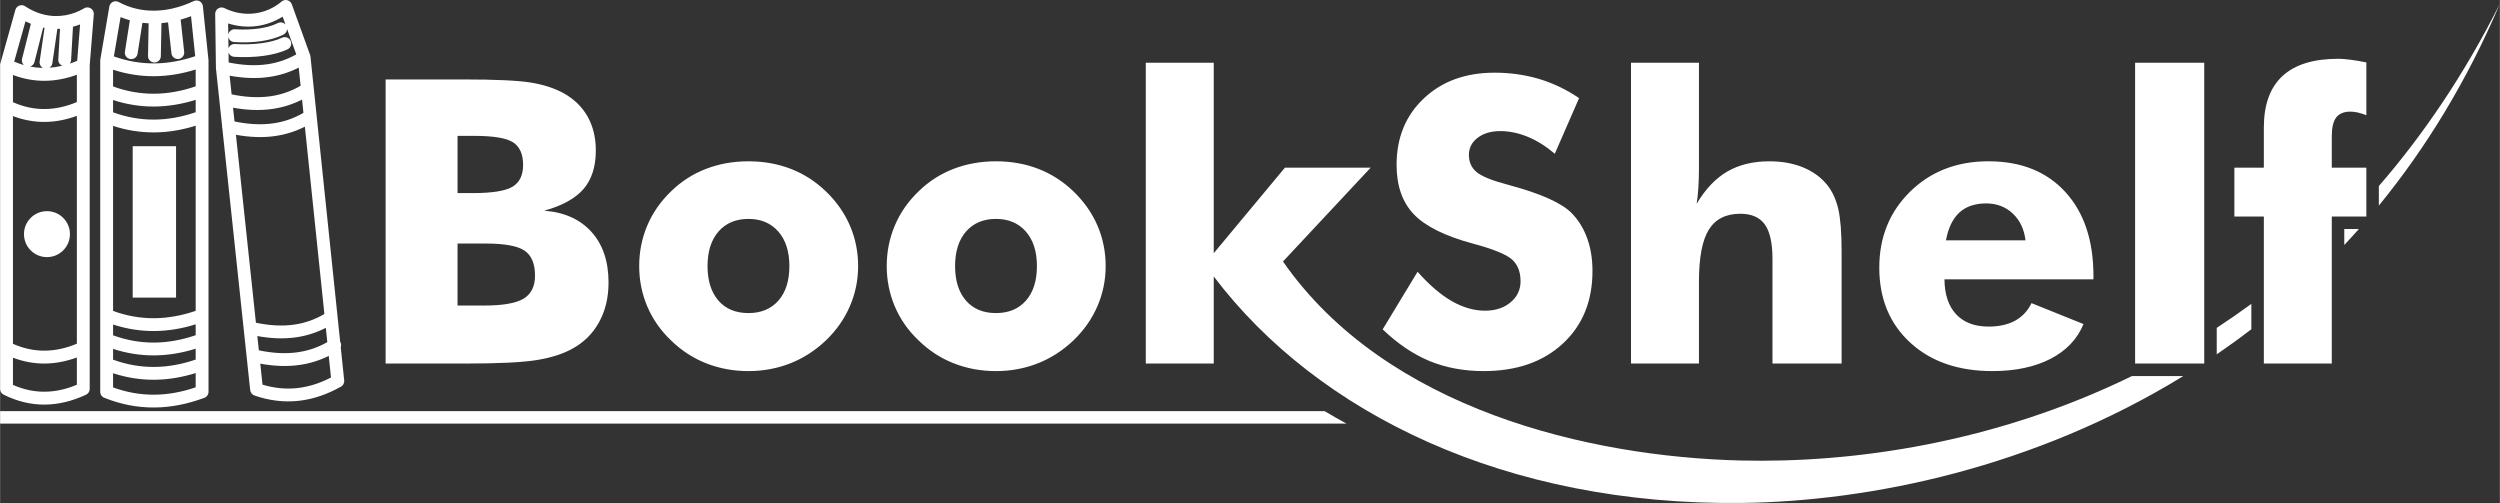 <?xml version="1.0" encoding="UTF-8"?>
<!DOCTYPE svg PUBLIC "-//W3C//DTD SVG 1.1//EN" "http://www.w3.org/Graphics/SVG/1.1/DTD/svg11.dtd">
<!-- Creator: CorelDRAW -->
<svg xmlns="http://www.w3.org/2000/svg" xml:space="preserve" width="15cm" height="3.018cm" version="1.1" style="shape-rendering:geometricPrecision; text-rendering:geometricPrecision; image-rendering:optimizeQuality; fill-rule:evenodd; clip-rule:evenodd"
viewBox="0 0 14991.09 3016.48"
 xmlns:xlink="http://www.w3.org/1999/xlink"
 xmlns:xodm="http://www.corel.com/coreldraw/odm/2003">
 <rect x="0" y="0" width="14991.09" height="3016.48" fill="#333333" stroke="none"/>
 <defs>
  <style type="text/css">
   <![CDATA[
    .fil0 {fill:white}
   ]]>
  </style>
 </defs>
 <g id="Camada_x0020_1">
  <g id="_2110404976144">
   <path class="fil0" d="M2743.22 1157.92l92.93 0c114.77,0 193.4,-12.71 236.3,-37.73 42.5,-25.41 63.94,-69.1 63.94,-131.05 0,-64.33 -19.86,-109.22 -59.96,-135.43 -39.72,-25.81 -117.55,-38.91 -233.12,-38.91l-100.08 0 0 343.13zm4534.92 500c624.12,823.82 1755.41,1375.99 3170,1358.13 767,-9.68 1749.41,-211.02 2644.53,-760.96l-307.74 0c-823.78,402.63 -1674.43,523.33 -2349.29,506.49 -900.85,-22.48 -2121.73,-302.81 -2742.31,-1193.35l526.03 -562.8 -514.29 0 -426.93 513.1 0 -1142.16 -407.46 0 0 1803.79 407.46 0 0 -522.23zm6014.93 467.07c69.92,-47.92 139.18,-97.97 207.55,-150.51l0 -152.17c-68.58,50.42 -137.81,98.32 -207.55,143.95l0 158.73zm764.88 -655.62c29.42,-31.39 58.55,-63.39 87.39,-95.93l-87.39 0 0 95.93zm207.31 -236.51c279.43,-341.61 526.68,-742.48 725.84,-1210.85 -212.53,423.02 -458.12,784.95 -725.84,1093.66l0 117.19zm-11953.33 947.29l0 -1703.72 467.43 0c192.22,0 326.45,6.35 403.1,18.66 76.25,12.32 141.77,33.76 196.98,63.94 62.75,34.95 110.8,81.81 143.77,140.18 32.96,58.78 49.24,126.29 49.24,203.34 0,96.9 -24.63,173.94 -73.87,231.13 -49.24,56.79 -127.87,100.08 -235.9,129.87 120.73,9.13 215.64,51.63 283.56,127.08 68.31,75.86 102.45,176.73 102.45,303.42 0,90.54 -19.06,170.36 -57.58,239.47 -38.13,69.1 -93.33,122.71 -164.42,160.44 -57.98,30.98 -129.86,53.22 -214.85,66.32 -85.38,13.11 -224.78,19.86 -418.59,19.86l-481.33 0zm431.29 -347.89l162.83 0c110,0 187.85,-13.91 233.51,-41.31 45.67,-27.8 68.31,-73.87 68.31,-138.2 0,-71.49 -21.04,-121.13 -62.75,-149.72 -41.7,-28.2 -119.14,-42.5 -231.93,-42.5l-169.97 0 0 371.73zm1990.06 -236.7c0,-87.37 -22.24,-156.47 -66.32,-206.91 -44.09,-50.44 -104.05,-75.85 -179.11,-75.85 -75.86,0 -135.82,25.41 -179.91,75.85 -43.68,50.44 -65.53,119.54 -65.53,206.91 0,87.77 21.84,156.87 65.13,206.91 43.29,50.04 103.65,75.06 180.3,75.06 75.85,0 135.82,-25.02 179.91,-75.06 43.68,-50.04 65.53,-119.14 65.53,-206.91zm412.23 0c0,84.59 -16.68,165.21 -49.64,241.06 -32.96,76.25 -80.62,144.56 -143.77,204.92 -63.54,60.37 -134.63,106.43 -213.27,137.41 -79.03,30.98 -162.43,46.47 -250.99,46.47 -90.15,0 -174.34,-15.5 -252.97,-46.47 -79.03,-30.98 -149.33,-77.04 -211.28,-137.41 -62.36,-59.17 -109.61,-126.68 -142.18,-202.94 -32.56,-76.64 -48.85,-157.67 -48.85,-243.05 0,-85.77 16.28,-166.8 48.45,-243.05 32.17,-75.85 79.43,-144.16 142.57,-204.92 61.16,-59.57 131.05,-104.85 210.09,-135.03 78.63,-30.18 163.22,-45.27 254.17,-45.27 90.95,0 175.54,15.09 253.77,45.27 78.24,30.19 148.53,75.46 210.49,135.03 63.94,61.55 112,130.26 144.55,206.11 32.57,75.86 48.85,156.87 48.85,241.86zm1072.27 0c0,-87.37 -22.24,-156.47 -66.32,-206.91 -44.08,-50.44 -104.05,-75.85 -179.11,-75.85 -75.85,0 -135.82,25.41 -179.9,75.85 -43.69,50.44 -65.53,119.54 -65.53,206.91 0,87.77 21.84,156.87 65.13,206.91 43.28,50.04 103.65,75.06 180.3,75.06 75.86,0 135.82,-25.02 179.91,-75.06 43.69,-50.04 65.53,-119.14 65.53,-206.91zm412.23 0c0,84.59 -16.68,165.21 -49.64,241.06 -32.96,76.25 -80.62,144.56 -143.76,204.92 -63.55,60.37 -134.64,106.43 -213.27,137.41 -79.03,30.98 -162.43,46.47 -251,46.47 -90.14,0 -174.34,-15.5 -252.97,-46.47 -79.03,-30.98 -149.32,-77.04 -211.28,-137.41 -62.35,-59.17 -109.61,-126.68 -142.17,-202.94 -32.56,-76.64 -48.85,-157.67 -48.85,-243.05 0,-85.77 16.29,-166.8 48.46,-243.05 32.17,-75.85 79.42,-144.16 142.57,-204.92 61.16,-59.57 131.06,-104.85 210.09,-135.03 78.64,-30.18 163.23,-45.27 254.17,-45.27 90.95,0 175.54,15.09 253.78,45.27 78.23,30.19 148.53,75.46 210.49,135.03 63.94,61.55 111.99,130.26 144.55,206.11 32.56,75.86 48.85,156.87 48.85,241.86zm1870.52 34.15c69.11,78.24 137.01,136.62 204.13,175.54 67.12,38.52 133.84,57.98 200.56,57.98 61.95,0 113.18,-16.68 152.9,-50.04 40.11,-33.36 59.97,-75.46 59.97,-126.69 0,-56.4 -17.08,-100.08 -51.64,-130.66 -34.54,-30.58 -112.39,-62.36 -233.91,-94.92 -166.8,-44.87 -285.14,-103.65 -354.24,-175.54 -69.1,-72.27 -103.65,-171.17 -103.65,-296.66 0,-163.23 54.4,-295.87 163.62,-398.73 108.82,-102.86 250.6,-154.09 424.15,-154.09 94.12,0 183.08,12.71 267.27,37.73 84.19,25.41 164.01,63.54 239.47,114.77l-145.75 333.59c-52.82,-44.87 -106.83,-78.63 -162.43,-101.67 -55.2,-22.63 -110.01,-34.15 -164.41,-34.15 -55.6,0 -100.88,13.51 -135.82,40.11 -34.95,26.61 -52.43,61.16 -52.43,102.86 0,42.49 15.1,76.65 45.68,102.46 30.58,25.42 89.75,50.04 177.13,73.08l21.04 5.95c189.44,51.24 314.14,107.23 373.71,168.79 40.5,41.7 71.08,92.13 92.13,150.51 21.05,58.78 31.37,123.51 31.37,194.99 0,180.7 -59.17,326.06 -177.91,435.66 -118.74,110.01 -277.2,164.82 -474.98,164.82 -118.74,0 -226.76,-20.26 -324.46,-60.37 -97.3,-40.5 -191.02,-103.65 -280.77,-189.83l209.29 -345.51zm1279.98 550.43l0 -1803.79 407.46 0 0 633.03c0,41.7 -1.19,80.62 -3.58,116.37 -2.38,35.74 -5.55,67.91 -10.32,96.5 52.03,-87.77 113.18,-152.1 183.48,-193.41 70.69,-40.9 154.88,-61.55 252.19,-61.55 76.25,0 143.77,12.31 202.94,36.54 59.17,24.62 107.63,59.57 144.55,105.64 31.38,39.31 53.22,87.77 66.33,144.16 13.1,56.79 19.86,141.38 19.86,253.78l0 672.75 -414.61 0 0 -629.46c0,-94.13 -15.49,-162.04 -46.07,-204.92 -30.58,-42.5 -79.42,-63.94 -146.94,-63.94 -86.18,0 -148.92,31.78 -188.64,95.32 -39.32,63.54 -59.18,166.8 -59.18,309.77l0 493.24 -407.46 0zm2365.76 -738.68c-7.95,-66.72 -33.37,-120.33 -76.25,-160.84 -43.29,-40.5 -96.1,-60.76 -159.25,-60.76 -67.51,0 -121.52,18.27 -161.63,55.2 -39.72,36.93 -66.32,92.54 -79.83,166.4l476.97 0zm407.46 233.52l-893.56 0c0.79,90.54 24.22,160.44 69.9,209.69 46.07,49.24 110.8,73.86 194.59,73.86 63.14,0 115.96,-11.91 159.25,-35.35 42.89,-23.82 75.86,-58.78 98.49,-105.24l311.75 125.5c-37.33,90.15 -103.26,159.65 -197.77,208.5 -94.92,48.85 -210.88,73.47 -348.29,73.47 -204.92,0 -369.34,-56.79 -492.85,-170.37 -123.91,-113.98 -185.87,-263.7 -185.87,-449.96 0,-183.09 61.96,-335.19 185.47,-456.32 123.9,-121.13 280.37,-181.49 469.41,-181.49 194.6,0 348.29,61.16 460.68,183.87 112.39,122.72 168.79,290.7 168.79,503.97l0 19.86zm249.8 505.16l0 -1803.79 414.61 0 0 1803.79 -414.61 0zm772.04 0l0 -881.64 -176.73 0 0 -293.09 176.73 0 0 -241.06c0,-136.62 37.33,-239.47 111.6,-308.18 74.66,-69.1 186.26,-103.65 334.39,-103.65 21.05,0 46.07,1.99 75.06,5.95 28.99,3.58 60.36,9.14 93.72,15.88l0 316.52c-18.66,-7.15 -35.74,-12.71 -51.62,-16.28 -16.29,-3.58 -30.59,-5.17 -43.69,-5.17 -38.92,0 -67.51,11.52 -85.38,34.95 -17.87,23.43 -26.6,61.16 -26.6,113.59l0 187.45 207.3 0 0 293.09 -207.3 0 0 881.64 -407.47 0z"/>
   <path class="fil0" d="M502 50.96c7.2,-4.83 15.77,-7.08 24.42,-6.39 21.09,1.65 37.05,20.29 35.36,41.4l-24.49 305.96 0 1940.51c0,15.9 -9.77,30.14 -24.51,35.89 -163.65,75.17 -327.27,79.9 -489.84,-0.67 -13.81,-5.97 -22.93,-19.84 -22.93,-35.22l0 -1941.74c0,-4.16 0.7,-8.29 1.93,-11.96l90 -320.77 1.1 -3.07 0.11 -0.18c1.99,-4.99 5.37,-9.82 9.81,-13.81l0.19 -0.16 0.27 -0.27 1.19 -0.96 1.23 -0.95 1.49 -1.04c0.66,-0.43 1.19,-0.76 1.66,-1.03l1.59 -0.9 1.63 -0.81 1.56 -0.7c6.94,-2.88 14.43,-3.68 21.53,-2.38l2.86 0.61 1.81 0.52 1.99 0.67 1.14 0.44c2.63,1.06 5.19,2.45 7.44,4.03 27.86,18.44 58.16,33.28 89.94,43.28 0.84,0.22 1.9,0.55 2.72,0.85 22.12,6.78 45.16,11.27 68.14,13.14 1.09,0.01 2.52,0.12 3.61,0.27 3.61,0.26 7.54,0.46 11.48,0.6 22.1,0.75 44.27,-0.85 65.79,-4.67 0.67,-0.16 1.61,-0.33 2.29,-0.41 37.76,-6.93 74.04,-20.74 107.48,-40.08zm719.97 2335.77c-95.33,35.4 -194.77,56.3 -296.67,57.03 -103.02,0.73 -202.79,-19.24 -298.37,-57.43 -15.77,-5.17 -26.51,-19.93 -26.51,-36.61l0 -1986.86c0.05,-2.21 0.24,-4.27 0.58,-6.32l54.03 -316.93c3.57,-20.94 23.46,-35.03 44.39,-31.46 4.58,0.79 8.98,2.38 12.79,4.63 65.63,35.08 138.13,52.27 212.66,51.24l4.7 -0.07c34.14,-0.67 68.26,-5.01 101.43,-12.35 0.79,-0.22 1.86,-0.46 2.71,-0.61 43.79,-9.9 86.61,-25.1 127.35,-44.45l2.57 -1.12 0.71 -0.28c6.8,-2.51 14.06,-3.08 21.07,-1.66 0.6,0.12 1.2,0.26 1.86,0.43l1.68 0.46c10.44,3.11 18.97,10.53 23.65,20.48l0.18 0.38c1.9,4.23 3.07,8.74 3.36,13.16l33.4 320.7c0.13,1.3 0.2,2.62 0.2,3.93l0.07 1986.71c0,17.17 -11.38,32.28 -27.85,37.01zm817.3 -337.5c6.33,10.11 7.56,22.56 3.51,33.64l20.67 198.46c1.67,16.09 -6.96,31.49 -21.45,38.52 -77.74,43.56 -161.44,73.85 -250.31,83.77 -90.17,10.05 -179.44,-1.8 -264.8,-31.28 -14.66,-4.32 -25.48,-17.26 -27.13,-32.74l-166.91 -1568.61c-1.51,-4.84 -2.06,-9.93 -1.6,-14.98l-15.91 -149.52c-0.88,-3.49 -1.27,-7.11 -1.15,-10.7l-19.91 -187.21 0.04 -0.16 -0.01 -0.23c-0.05,-0.83 -0.08,-1.48 -0.1,-2.21l-4.39 -319.52c-0.56,-6.89 0.73,-13.79 3.76,-20.02 9.3,-19.09 32.38,-27.07 51.47,-17.74 55.83,27.26 117.11,39.08 178.97,31.87 60.3,-7.02 117.72,-31.82 163.99,-71.42l2.47 -1.93 0.67 -0.47c5.37,-3.69 11.57,-5.94 18.05,-6.55l1.95 -0.14 1.96 -0.04 1.75 0.05 1.83 0.13 1.94 0.25 1.69 0.29c7.71,1.53 14.68,5.31 20.16,10.97l1.13 1.21 0.11 0.15 0.56 0.63 1.17 1.45 1.25 1.76c1.94,2.81 3.58,6.12 4.65,9.42l109.18 301.99c1.51,3.64 2.47,7.76 2.71,11.72l19.71 189.17c0.11,0.79 0.22,1.78 0.25,2.53l16.64 159.8c0.12,0.81 0.23,1.84 0.28,2.64l125.36 1203.79c0.12,0.79 0.22,1.81 0.26,2.56l15.49 148.7zm-1680.02 -1876.72c-5.29,0.3 -10.59,0.49 -15.89,0.58l-30.1 206.27c-1.67,11.48 -8.26,21.08 -17.32,26.91 25.64,-1.81 51.26,-5.8 76.89,-11.89 -14.73,-6.05 -24.82,-20.98 -23.88,-37.71l10.31 -184.16zm-103.16 234.79c-13.29,-7.6 -21.32,-22.78 -18.97,-38.85l29.43 -201.7c-2.77,-0.5 -5.52,-1.03 -8.28,-1.59l-52.08 206.53c-3.42,13.57 -13.77,23.68 -26.33,27.47 25.42,4.99 50.83,7.67 76.24,8.15zm-113.78 -17.17c-9.65,-9.26 -14.24,-23.31 -10.75,-37.15l53.01 -210.26c-11,-4.5 -21.81,-9.46 -32.39,-14.86l-67.79 241.66c19.31,8.25 38.62,15.1 57.92,20.61zm276.08 -8.76c14.62,-4.87 29.23,-10.4 43.85,-16.57l17.47 -218.3c-13.99,5.36 -28.27,9.96 -42.77,13.76l-11.22 200.65c-0.43,7.65 -3.1,14.67 -7.33,20.46zm-341.37 68.18l0 163.31c127.67,56.82 255.21,52.89 383.24,-0.67l0 -163.93c-127.71,46.78 -255.61,49.74 -383.24,1.29zm0 246.56l0 1365.75c127.67,56.82 255.21,52.89 383.24,-0.67l0 -1366.36c-127.71,46.77 -255.61,49.73 -383.24,1.28zm203.94 570.19c76.13,0 137.84,61.72 137.84,137.84 0,76.12 -61.73,137.84 -137.84,137.84 -76.12,0 -137.84,-61.72 -137.84,-137.84 0,-76.12 61.72,-137.84 137.84,-137.84zm-203.94 878.81l0 162.94c127.67,56.82 255.21,52.89 383.24,-0.67l0 -163.56c-127.71,46.77 -255.61,49.73 -383.24,1.28zm600.42 -1626.63c79.71,29.09 162.46,44.21 247.49,43.61 84.78,-0.6 167.86,-16.79 247.87,-44.21l0 -101.01c-80.29,25.14 -163.17,39.58 -247.49,40.18 -84.68,0.6 -167.61,-12.79 -247.86,-39.07l0 100.5zm495.36 80.23c-80.29,25.15 -163.16,39.57 -247.49,40.18 -84.68,0.61 -167.61,-12.79 -247.86,-39.07l0 73.82c79.71,29.09 162.46,44.21 247.49,43.61 84.78,-0.6 167.86,-16.79 247.87,-44.21l0 -74.33zm-495.36 1266.01c79.71,29.09 162.46,44.21 247.49,43.61 84.78,-0.6 167.86,-16.79 247.87,-44.21l0 -1110.25c-80.29,25.15 -163.16,39.58 -247.49,40.18 -84.68,0.6 -167.61,-12.79 -247.86,-39.07l0 1109.74zm117.68 -988.06l260 0 0 907.87 -260 0 0 -907.87zm377.68 1068.3c-80.29,25.15 -163.16,39.58 -247.49,40.19 -84.68,0.61 -167.61,-12.8 -247.86,-39.07l0 64.75c79.71,29.09 162.46,44.21 247.49,43.61 84.78,-0.6 167.86,-16.79 247.87,-44.21l0 -65.26zm0 146.1c-80.29,25.15 -163.16,39.58 -247.49,40.18 -84.68,0.6 -167.61,-12.79 -247.86,-39.07l0 64.75c79.71,29.09 162.46,44.21 247.49,43.61 84.78,-0.6 167.86,-16.79 247.87,-44.22l0 -65.26zm-165.69 -1956.89c-13.12,1.99 -26.31,3.55 -39.53,4.67l-3.75 198.26c-0.4,21.17 -17.8,38.1 -39,37.77 -21.21,-0.33 -38.2,-17.82 -37.8,-39.04l3.7 -195.74c-12.49,-0.67 -24.95,-1.76 -37.35,-3.31l-29.01 185.27c-3.28,20.93 -22.87,35.3 -43.82,32.05 -20.95,-3.24 -35.37,-22.89 -32.08,-43.85l29.54 -188.6c-18.91,-5.31 -37.48,-11.71 -55.64,-19.17l-40.2 235.85c78.28,27.98 159.44,42.5 242.76,41.91 83.77,-0.6 165.89,-16.41 245.03,-43.25l-24.99 -239.89c-20.42,7.89 -41.21,14.84 -62.29,20.74l21.21 193.56c2.31,21.06 -13.13,40.1 -34.18,42.33 -21.04,2.23 -39.99,-13.13 -42.29,-34.14l-20.32 -185.43zm-329.66 2104.1l0 85.07c79.71,29.09 162.46,44.22 247.49,43.61 84.78,-0.61 167.86,-16.79 247.87,-44.21l0 -85.58c-80.29,25.15 -163.16,39.58 -247.49,40.18 -84.68,0.6 -167.61,-12.79 -247.86,-39.07zm690.86 -2030.87c3.28,-19.05 20.6,-33.09 40.31,-31.85 48.7,3.06 98.39,2.09 146.71,-5.14 36.54,-5.46 76.82,-15.09 109.9,-32 15.85,-8.1 34.69,-4.12 46.04,8.52l-17.02 -47.06c-48.73,30.86 -104.04,50.44 -161.42,57.13 -55.68,6.48 -112.16,0.57 -165.43,-16.51l0.91 66.91zm0.19 14.07l0.94 68.49c5.44,-15.88 20.97,-26.98 38.51,-25.98 53.6,3.06 108.23,2.14 161.47,-5.15 40.32,-5.52 84.65,-15.24 121.69,-32.58 19.18,-8.98 42.09,-0.67 51.07,18.52 8.97,19.18 0.65,42.07 -18.52,51.05 -44.22,20.71 -95.76,32.58 -143.93,39.18 -58.07,7.96 -117.56,9.09 -176.02,5.75 -15.68,-0.9 -28.71,-11.15 -33.91,-25.02l0.81 58.81c76.43,15.82 155.52,22.02 233.01,10.64 61.34,-9.01 118.65,-28.73 172.43,-59.06l-54.99 -152.07c-0.52,13.43 -8.08,26.19 -20.89,32.74 -40.75,20.82 -88.59,33.03 -133.64,39.77 -53.61,8.01 -108.68,9.15 -162.73,5.76 -17.69,-1.11 -31.93,-14.21 -35.29,-30.84zm37.14 506.81c77,16.11 156.74,22.5 234.85,11.03 63.75,-9.36 123.06,-30.29 178.56,-62.57l-8.28 -79.57c-55.49,28.17 -114.18,46.78 -176.04,55.86 -79.15,11.63 -159.43,7.1 -237.87,-7.3l8.79 82.55zm422.03 31.3c-55.48,28.17 -114.18,46.78 -176.04,55.86 -79.03,11.61 -159.16,7.12 -237.49,-7.23l119.93 1127.1c76.62,16.09 155.99,22.53 233.7,10.77 63.31,-9.58 121.87,-30.83 176.9,-62.98l-117 -1123.53zm-439.32 -193.78c77.12,16.15 156.98,22.59 235.22,11.09 63.75,-9.37 123.06,-30.29 178.57,-62.57l-11.33 -108.87c-55.48,28.17 -114.18,46.78 -176.04,55.87 -79.3,11.66 -159.73,7.08 -238.31,-7.38l11.9 111.86zm163.34 1535.06c77.27,16.23 157.28,22.71 235.67,11.2 62.27,-9.15 120.39,-29.34 174.86,-60.44l-8.91 -85.58c-54.9,28.09 -112.78,46.9 -174.08,56.17 -78.76,11.92 -158.58,7.41 -236.65,-6.95l9.11 85.6zm419.14 33.35c-54.42,27.14 -111.89,45.11 -172.32,53.98 -79.3,11.65 -159.73,7.08 -238.31,-7.38l13.4 125.9c68.19,20.66 138.59,28.37 209.63,20.44 70.83,-7.89 138.08,-30.65 201.09,-63.38l-13.49 -129.55z"/>
   <path class="fil0" d="M-0 2540.27l8073.8 0c-44.35,-24.09 -87.88,-48.97 -130.6,-74.63l-7943.2 0 0 74.63z"/>
  </g>
 </g>
</svg>
